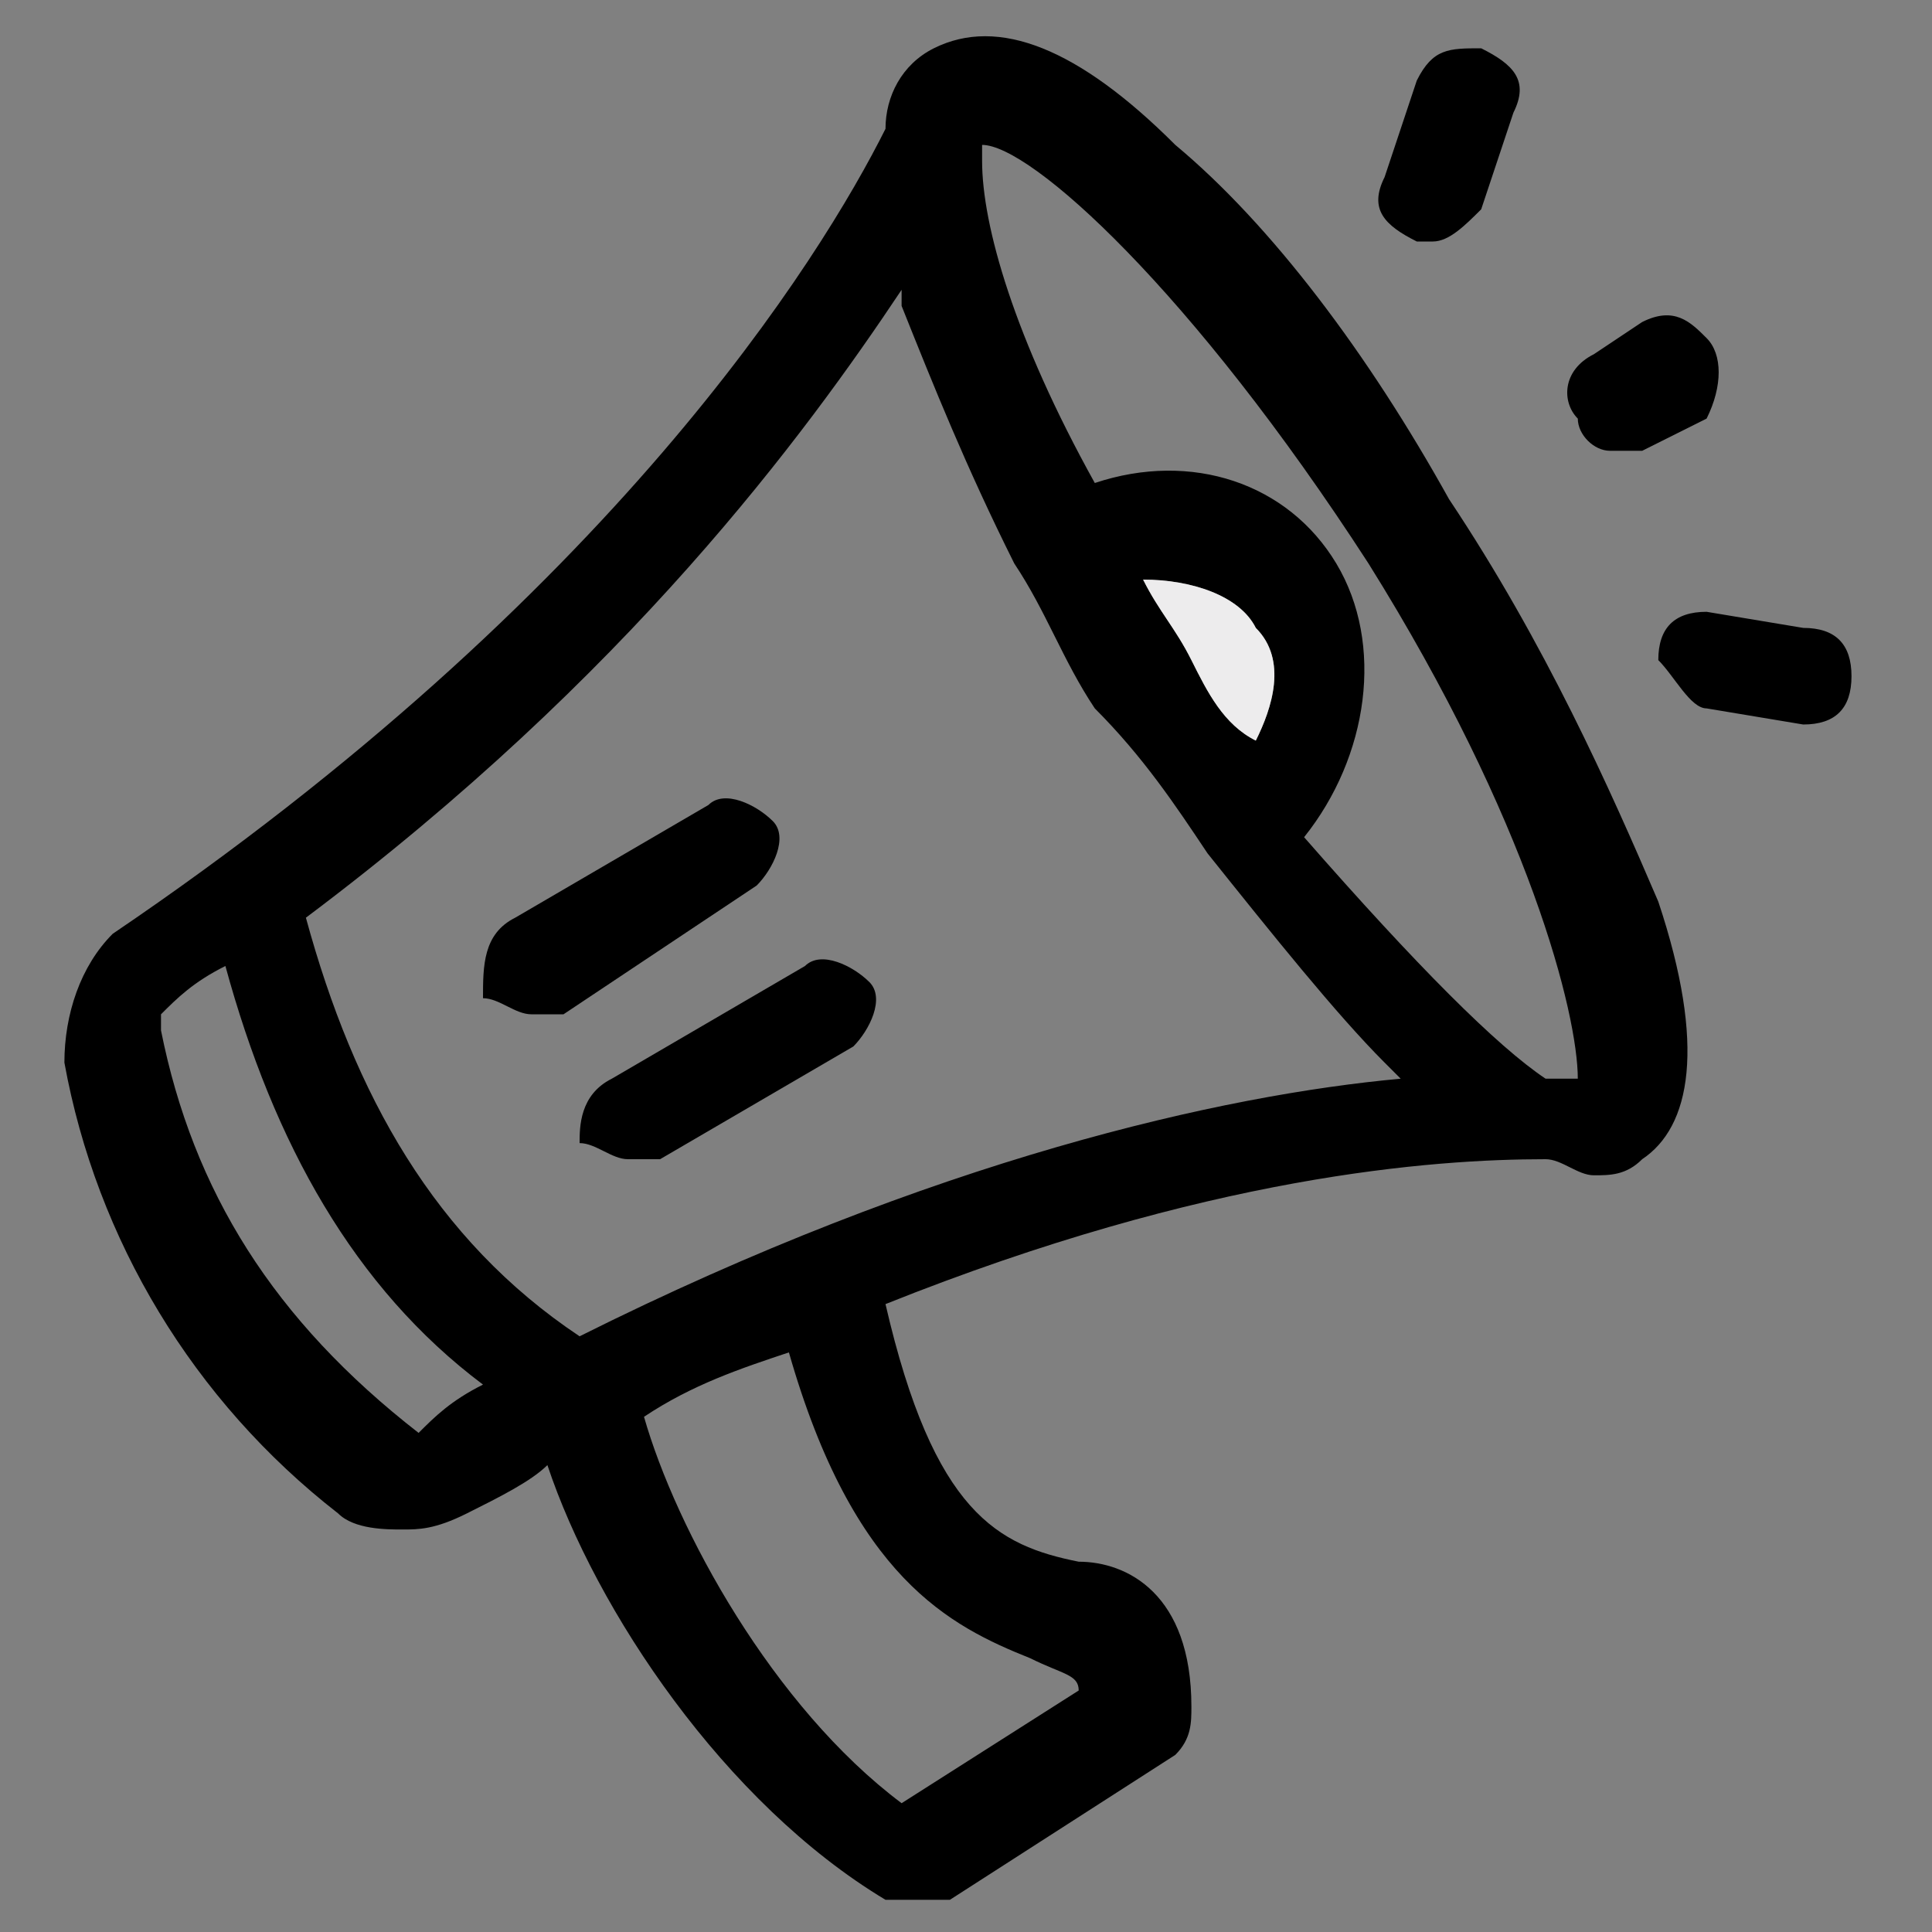 <?xml version="1.0" encoding="utf-8"?>
<!-- Generator: Adobe Illustrator 23.0.6, SVG Export Plug-In . SVG Version: 6.00 Build 0)  -->
<svg version="1.1" id="Слой_1" xmlns="http://www.w3.org/2000/svg" xmlns:xlink="http://www.w3.org/1999/xlink" x="0px" y="0px"
	 viewBox="0 0 12 12" style="enable-background:new 0 0 12 12;" xml:space="preserve">
<rect x="0" y="0" width="12" height="12" fill="#808080" stroke="none"/>
<style type="text/css">
	.st0{fill:#EDECED;}
</style>
<g>
	<path d="M10.3,5.6C10,4.9,9.6,4,9,3.1C8.5,2.2,7.9,1.4,7.3,0.9C6.7,0.3,6.2,0.1,5.8,0.3C5.6,0.4,5.5,0.6,5.5,0.8
		c-0.4,0.8-1.7,2.9-4.8,5C0.5,6,0.4,6.3,0.4,6.6c0.2,1.1,0.8,2.1,1.7,2.8c0.1,0.1,0.3,0.1,0.4,0.1c0.1,0,0.2,0,0.4-0.1
		c0.2-0.1,0.4-0.2,0.5-0.3c0.3,0.9,1.1,2.1,2.1,2.7c0.1,0,0.1,0,0.2,0c0.1,0,0.1,0,0.2,0l1.4-0.9c0.1-0.1,0.1-0.2,0.1-0.3
		c0-0.7-0.4-0.9-0.7-0.9C6.2,9.6,5.8,9.4,5.5,8.1c2-0.8,3.4-0.9,4.1-0.9c0.1,0,0.2,0.1,0.3,0.1c0.1,0,0.2,0,0.3-0.1
		C10.5,7,10.6,6.5,10.3,5.6z M2.6,8.9C2.6,8.9,2.5,8.9,2.6,8.9C1.7,8.2,1.2,7.4,1,6.4c0,0,0-0.1,0-0.1c0.1-0.1,0.2-0.2,0.4-0.3
		C1.7,7.1,2.2,8,3,8.6C2.8,8.7,2.7,8.8,2.6,8.9z M6.4,10.3c0.2,0.1,0.3,0.1,0.3,0.2l-1.1,0.7C4.8,10.6,4.2,9.5,4,8.8
		c0.3-0.2,0.6-0.3,0.9-0.4C5.3,9.8,5.9,10.1,6.4,10.3z M3.6,8.3C2.7,7.7,2.2,6.8,1.9,5.7c2-1.5,3.1-3,3.7-3.9c0,0,0,0.1,0,0.1
		c0.2,0.5,0.4,1,0.7,1.6v0c0,0,0,0,0,0c0.2,0.3,0.3,0.6,0.5,0.9C7.1,4.7,7.3,5,7.5,5.3v0h0c0.4,0.5,0.8,1,1.1,1.3
		c0,0,0.1,0.1,0.1,0.1C7.6,6.8,5.8,7.2,3.6,8.3z M7.1,3.6c0.3,0,0.6,0.1,0.7,0.3C8,4.1,7.9,4.4,7.8,4.6C7.6,4.5,7.5,4.3,7.4,4.1
		C7.3,3.9,7.2,3.8,7.1,3.6z M9.8,6.7c0,0-0.1,0-0.1,0c0,0,0,0-0.1,0h0C9.3,6.5,8.8,6,8.1,5.2C8.5,4.7,8.6,4,8.3,3.5
		C8,3,7.4,2.8,6.8,3C6.3,2.1,6.1,1.4,6.1,1c0,0,0,0,0,0c0-0.1,0-0.1,0-0.1c0,0,0,0,0,0h0c0.3,0,1.3,0.9,2.4,2.6
		c1,1.6,1.3,2.8,1.3,3.2C9.9,6.7,9.9,6.7,9.8,6.7z"/>
	<path class="st0" d="M7.8,4.6C7.6,4.5,7.5,4.3,7.4,4.1C7.3,3.9,7.2,3.8,7.1,3.6c0.3,0,0.6,0.1,0.7,0.3C8,4.1,7.9,4.4,7.8,4.6z"/>
	<path d="M4.7,5.5L3.5,6.3c-0.1,0-0.1,0-0.2,0c-0.1,0-0.2-0.1-0.3-0.1C3,6,3,5.8,3.2,5.7c0,0,0,0,0,0L4.4,5c0.1-0.1,0.3,0,0.4,0.1
		c0,0,0,0,0,0C4.9,5.2,4.8,5.4,4.7,5.5z M5.3,6.5L4.1,7.2c-0.1,0-0.1,0-0.2,0c-0.1,0-0.2-0.1-0.3-0.1C3.6,7,3.6,6.8,3.8,6.7L5,6
		c0.1-0.1,0.3,0,0.4,0.1c0,0,0,0,0,0C5.5,6.2,5.4,6.4,5.3,6.5z M8.8,0.5L8.6,1.1c-0.1,0.2,0,0.3,0.2,0.4c0,0,0.1,0,0.1,0
		c0.1,0,0.2-0.1,0.3-0.2l0.2-0.6c0.1-0.2,0-0.3-0.2-0.4C9,0.3,8.9,0.3,8.8,0.5C8.8,0.5,8.8,0.5,8.8,0.5z M10.6,4.4l0.6,0.1h0
		c0.2,0,0.3-0.1,0.3-0.3c0-0.2-0.1-0.3-0.3-0.3l-0.6-0.1c-0.2,0-0.3,0.1-0.3,0.3C10.4,4.2,10.5,4.4,10.6,4.4z M10.6,2.1
		C10.5,2,10.4,1.9,10.2,2L9.9,2.2C9.7,2.3,9.7,2.5,9.8,2.6C9.8,2.7,9.9,2.8,10,2.8c0.1,0,0.1,0,0.2,0l0.4-0.2
		C10.7,2.4,10.7,2.2,10.6,2.1z"/>
</g>
</svg>
